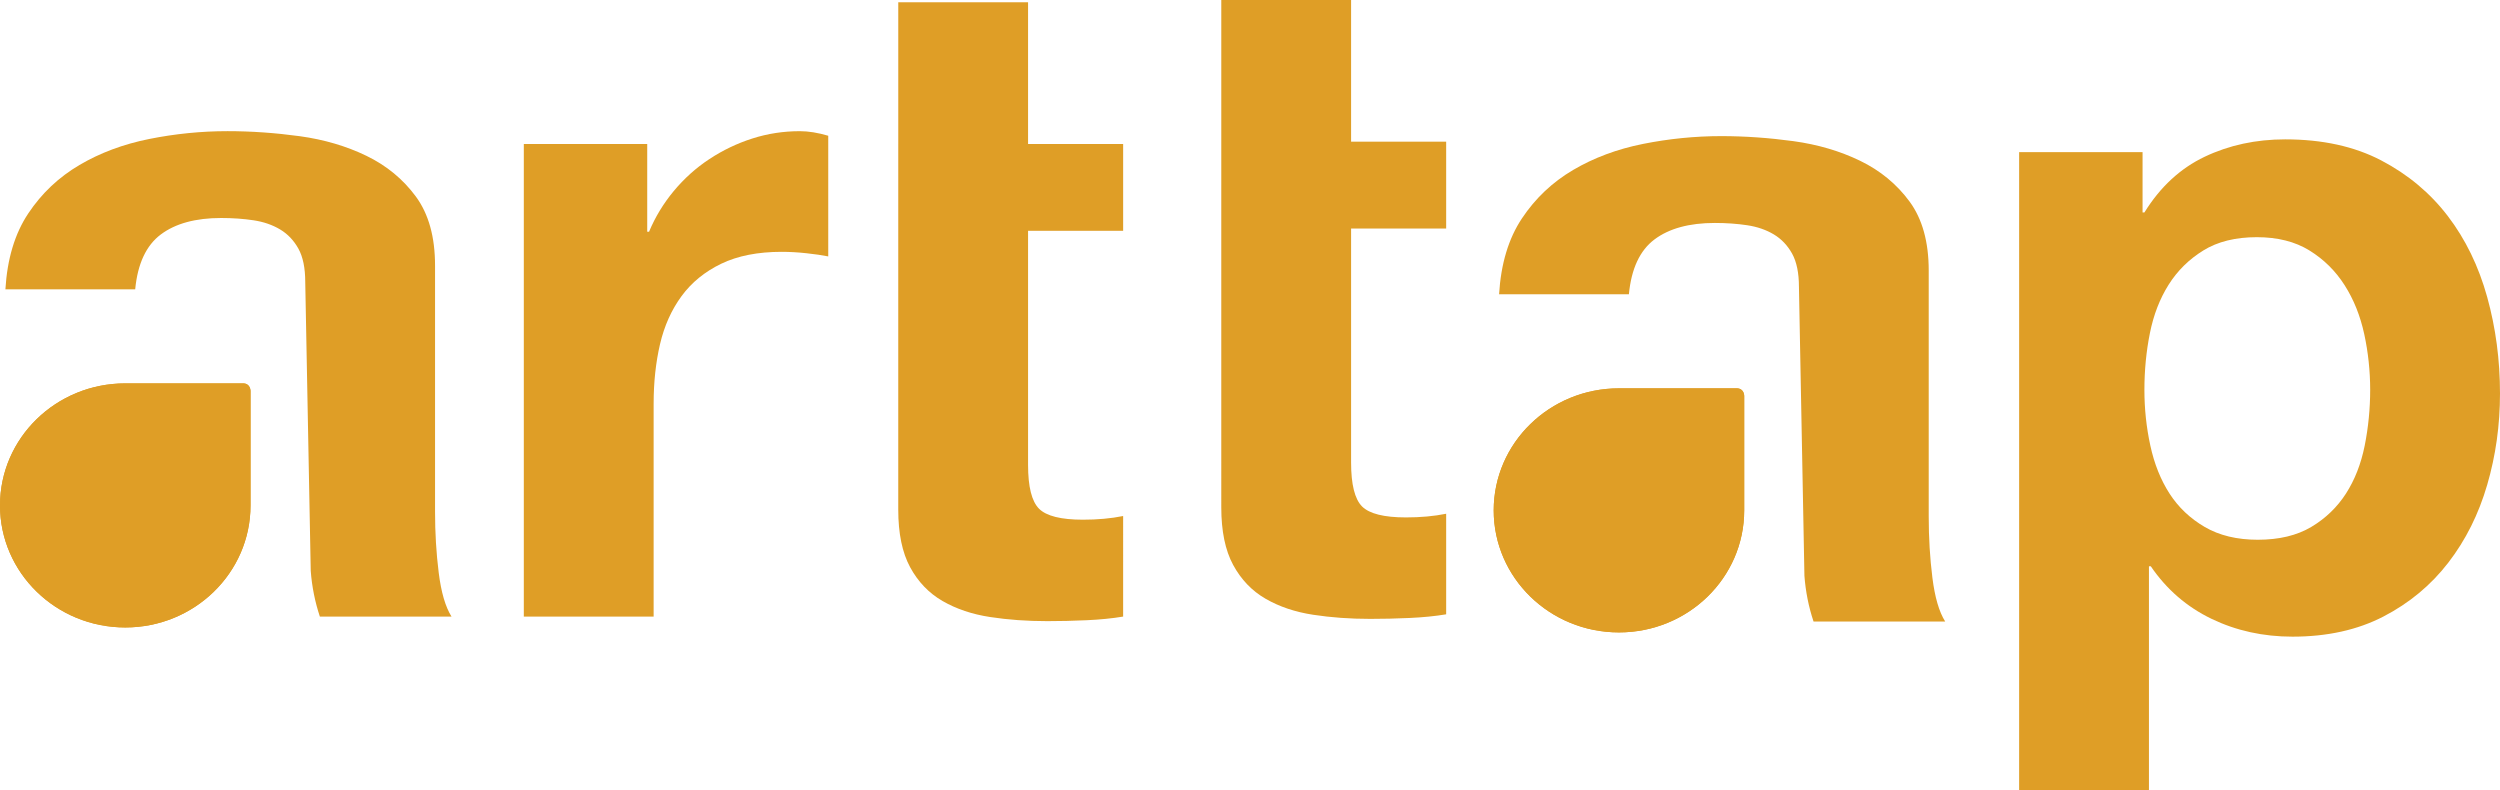 <?xml version="1.0" encoding="utf-8"?>
<!-- Generator: Adobe Illustrator 16.0.0, SVG Export Plug-In . SVG Version: 6.00 Build 0)  -->
<!DOCTYPE svg PUBLIC "-//W3C//DTD SVG 1.1//EN" "http://www.w3.org/Graphics/SVG/1.1/DTD/svg11.dtd">
<svg version="1.1" id="Layer_1" xmlns="http://www.w3.org/2000/svg" xmlns:xlink="http://www.w3.org/1999/xlink" x="0px" y="0px"
	 width="359.847px" height="113.744px" viewBox="0 0 359.847 113.744" enable-background="new 0 0 359.847 113.744"
	 xml:space="preserve">
<path fill="#DF9E26" d="M332.676,75.85c2.06-1.228,3.726-2.83,4.998-4.803c1.271-1.976,2.171-4.278,2.699-6.909
	c0.524-2.632,0.788-5.305,0.788-8.025c0-2.719-0.286-5.395-0.855-8.026c-0.572-2.633-1.511-4.979-2.827-7.041
	c-1.315-2.061-3.006-3.727-5.068-4.998c-2.061-1.272-4.584-1.908-7.563-1.908c-3.072,0-5.637,0.636-7.697,1.908
	c-2.062,1.271-3.731,2.915-5.002,4.934c-1.271,2.02-2.171,4.342-2.695,6.975c-0.528,2.632-0.79,5.351-0.79,8.157
	c0,2.721,0.282,5.394,0.854,8.025c0.568,2.631,1.491,4.934,2.763,6.909c1.272,1.973,2.962,3.575,5.065,4.803
	c2.107,1.228,4.651,1.841,7.633,1.841C328.048,77.69,330.613,77.077,332.676,75.85 M308.398,21.9v8.684h0.264
	c2.28-3.683,5.176-6.358,8.683-8.025c3.507-1.666,7.371-2.5,11.581-2.5c5.349,0,9.953,1.009,13.814,3.026
	c3.859,2.019,7.061,4.695,9.604,8.027c2.545,3.334,4.43,7.215,5.658,11.642c1.228,4.432,1.844,9.06,1.844,13.884
	c0,4.562-0.616,8.946-1.844,13.156c-1.229,4.211-3.09,7.942-5.591,11.185c-2.5,3.247-5.616,5.835-9.344,7.764
	c-3.729,1.93-8.091,2.896-13.092,2.896c-4.211,0-8.092-0.855-11.646-2.565c-3.552-1.71-6.47-4.23-8.747-7.565h-0.264v32.236h-18.686
	V21.9H308.398z"/>
<path fill="#DF9E26" d="M43.937,40.591c0-2.016-0.33-3.618-0.986-4.803c-0.66-1.184-1.538-2.107-2.632-2.763
	c-1.1-0.657-2.37-1.097-3.817-1.316c-1.447-0.219-3.005-0.33-4.671-0.33c-3.683,0-6.577,0.791-8.684,2.37
	c-2.104,1.578-3.335,4.21-3.685,7.895H0.778c0.263-4.385,1.36-8.027,3.289-10.921c1.929-2.895,4.385-5.217,7.371-6.974
	c2.979-1.754,6.334-3.005,10.063-3.749c3.729-0.745,7.479-1.121,11.252-1.121c3.419,0,6.886,0.245,10.393,0.724
	c3.507,0.484,6.711,1.427,9.606,2.83c2.894,1.404,5.264,3.356,7.105,5.856c1.841,2.501,2.763,5.813,2.763,9.933V73.62
	c0,3.069,0.175,6.008,0.528,8.815c0.35,2.807,0.963,4.913,1.842,6.317H46.041c-0.35-1.053-0.636-2.127-0.855-3.224
	c-0.219-1.097-0.374-2.215-0.458-3.356"/>
<path fill="#DF9E26" d="M258.938,41.304c0-2.016-0.33-3.617-0.986-4.803c-0.66-1.184-1.539-2.106-2.633-2.763
	c-1.1-0.657-2.369-1.097-3.816-1.316c-1.447-0.219-3.005-0.33-4.671-0.33c-3.683,0-6.577,0.791-8.685,2.37
	c-2.104,1.578-3.334,4.21-3.685,7.896h-18.685c0.264-4.386,1.36-8.027,3.289-10.921c1.93-2.895,4.385-5.217,7.371-6.974
	c2.979-1.754,6.334-3.005,10.063-3.749c3.729-0.744,7.479-1.121,11.252-1.121c3.419,0,6.886,0.245,10.394,0.724
	c3.506,0.484,6.711,1.427,9.605,2.83c2.895,1.404,5.264,3.356,7.105,5.856c1.84,2.501,2.762,5.813,2.762,9.934v35.396
	c0,3.069,0.176,6.008,0.529,8.815c0.35,2.807,0.963,4.913,1.842,6.313h-18.949c-0.35-1.05-0.637-2.124-0.855-3.221
	s-0.373-2.215-0.457-3.356"/>
<path fill="#DF9E26" d="M93.161,20.723v12.632h0.263c0.878-2.104,2.061-4.056,3.555-5.857c1.49-1.794,3.199-3.332,5.132-4.604
	c1.926-1.269,3.989-2.258,6.183-2.959c2.191-0.703,4.474-1.053,6.842-1.053c1.227,0,2.587,0.219,4.08,0.657v17.37
	c-0.878-0.175-1.932-0.33-3.159-0.461c-1.229-0.132-2.413-0.199-3.552-0.199c-3.42,0-6.317,0.572-8.684,1.71
	c-2.369,1.141-4.278,2.699-5.725,4.672c-1.447,1.975-2.48,4.277-3.094,6.909c-0.612,2.632-0.919,5.483-0.919,8.552V88.75H75.397
	V20.723H93.161z"/>
<path fill="#DF9E26" d="M129.295,20.723V0.327h18.683v20.396h13.686v12.5h-13.686v33.684c0,3.158,0.528,5.264,1.582,6.318
	c1.05,1.05,3.157,1.578,6.314,1.578c1.053,0,2.06-0.043,3.025-0.131c0.967-0.087,1.886-0.219,2.764-0.397V88.75
	c-1.579,0.263-3.335,0.438-5.265,0.525c-1.928,0.088-3.812,0.131-5.654,0.131c-2.897,0-5.641-0.195-8.226-0.592
	c-2.588-0.394-4.867-1.161-6.843-2.302c-1.972-1.138-3.53-2.763-4.671-4.867c-1.141-2.107-1.71-4.87-1.71-8.29V33.223"/>
<path fill="#DF9E26" d="M175.791,20.396V0h18.684v20.396h13.685v12.5h-13.685V66.58c0,3.158,0.527,5.264,1.578,6.318
	c1.054,1.05,3.158,1.578,6.318,1.578c1.053,0,2.059-0.043,3.025-0.131c0.966-0.088,1.885-0.22,2.763-0.397v14.476
	c-1.579,0.264-3.335,0.438-5.264,0.525c-1.929,0.088-3.815,0.131-5.658,0.131c-2.894,0-5.637-0.195-8.222-0.592
	c-2.588-0.395-4.867-1.161-6.844-2.302c-1.975-1.139-3.529-2.764-4.67-4.867c-1.142-2.107-1.711-4.87-1.711-8.29V32.896"/>
<path fill="#DF9E26" d="M18.03,55.183C8.071,55.183,0,63.047,0,72.749s8.071,17.566,18.03,17.566s18.03-7.864,18.03-17.566V56.266
	c0,0,0-1.083-1.083-1.083H18.03z"/>
<path fill="#DF9E26" d="M18.03,55.183C8.071,55.183,0,63.047,0,72.749s8.071,17.566,18.03,17.566s18.03-7.864,18.03-17.566V56.266
	c0,0,0-1.083-1.083-1.083H18.03z"/>
<path fill="#DF9E26" d="M233.03,55.896c-9.959,0-18.03,7.864-18.03,17.566c0,9.701,8.071,17.565,18.03,17.565
	s18.03-7.864,18.03-17.565V56.979c0,0,0-1.083-1.084-1.083H233.03z"/>
<path fill="#DF9E26" d="M233.03,55.896c-9.959,0-18.03,7.864-18.03,17.566c0,9.701,8.071,17.565,18.03,17.565
	s18.03-7.864,18.03-17.565V56.979c0,0,0-1.083-1.084-1.083H233.03z"/>
</svg>
